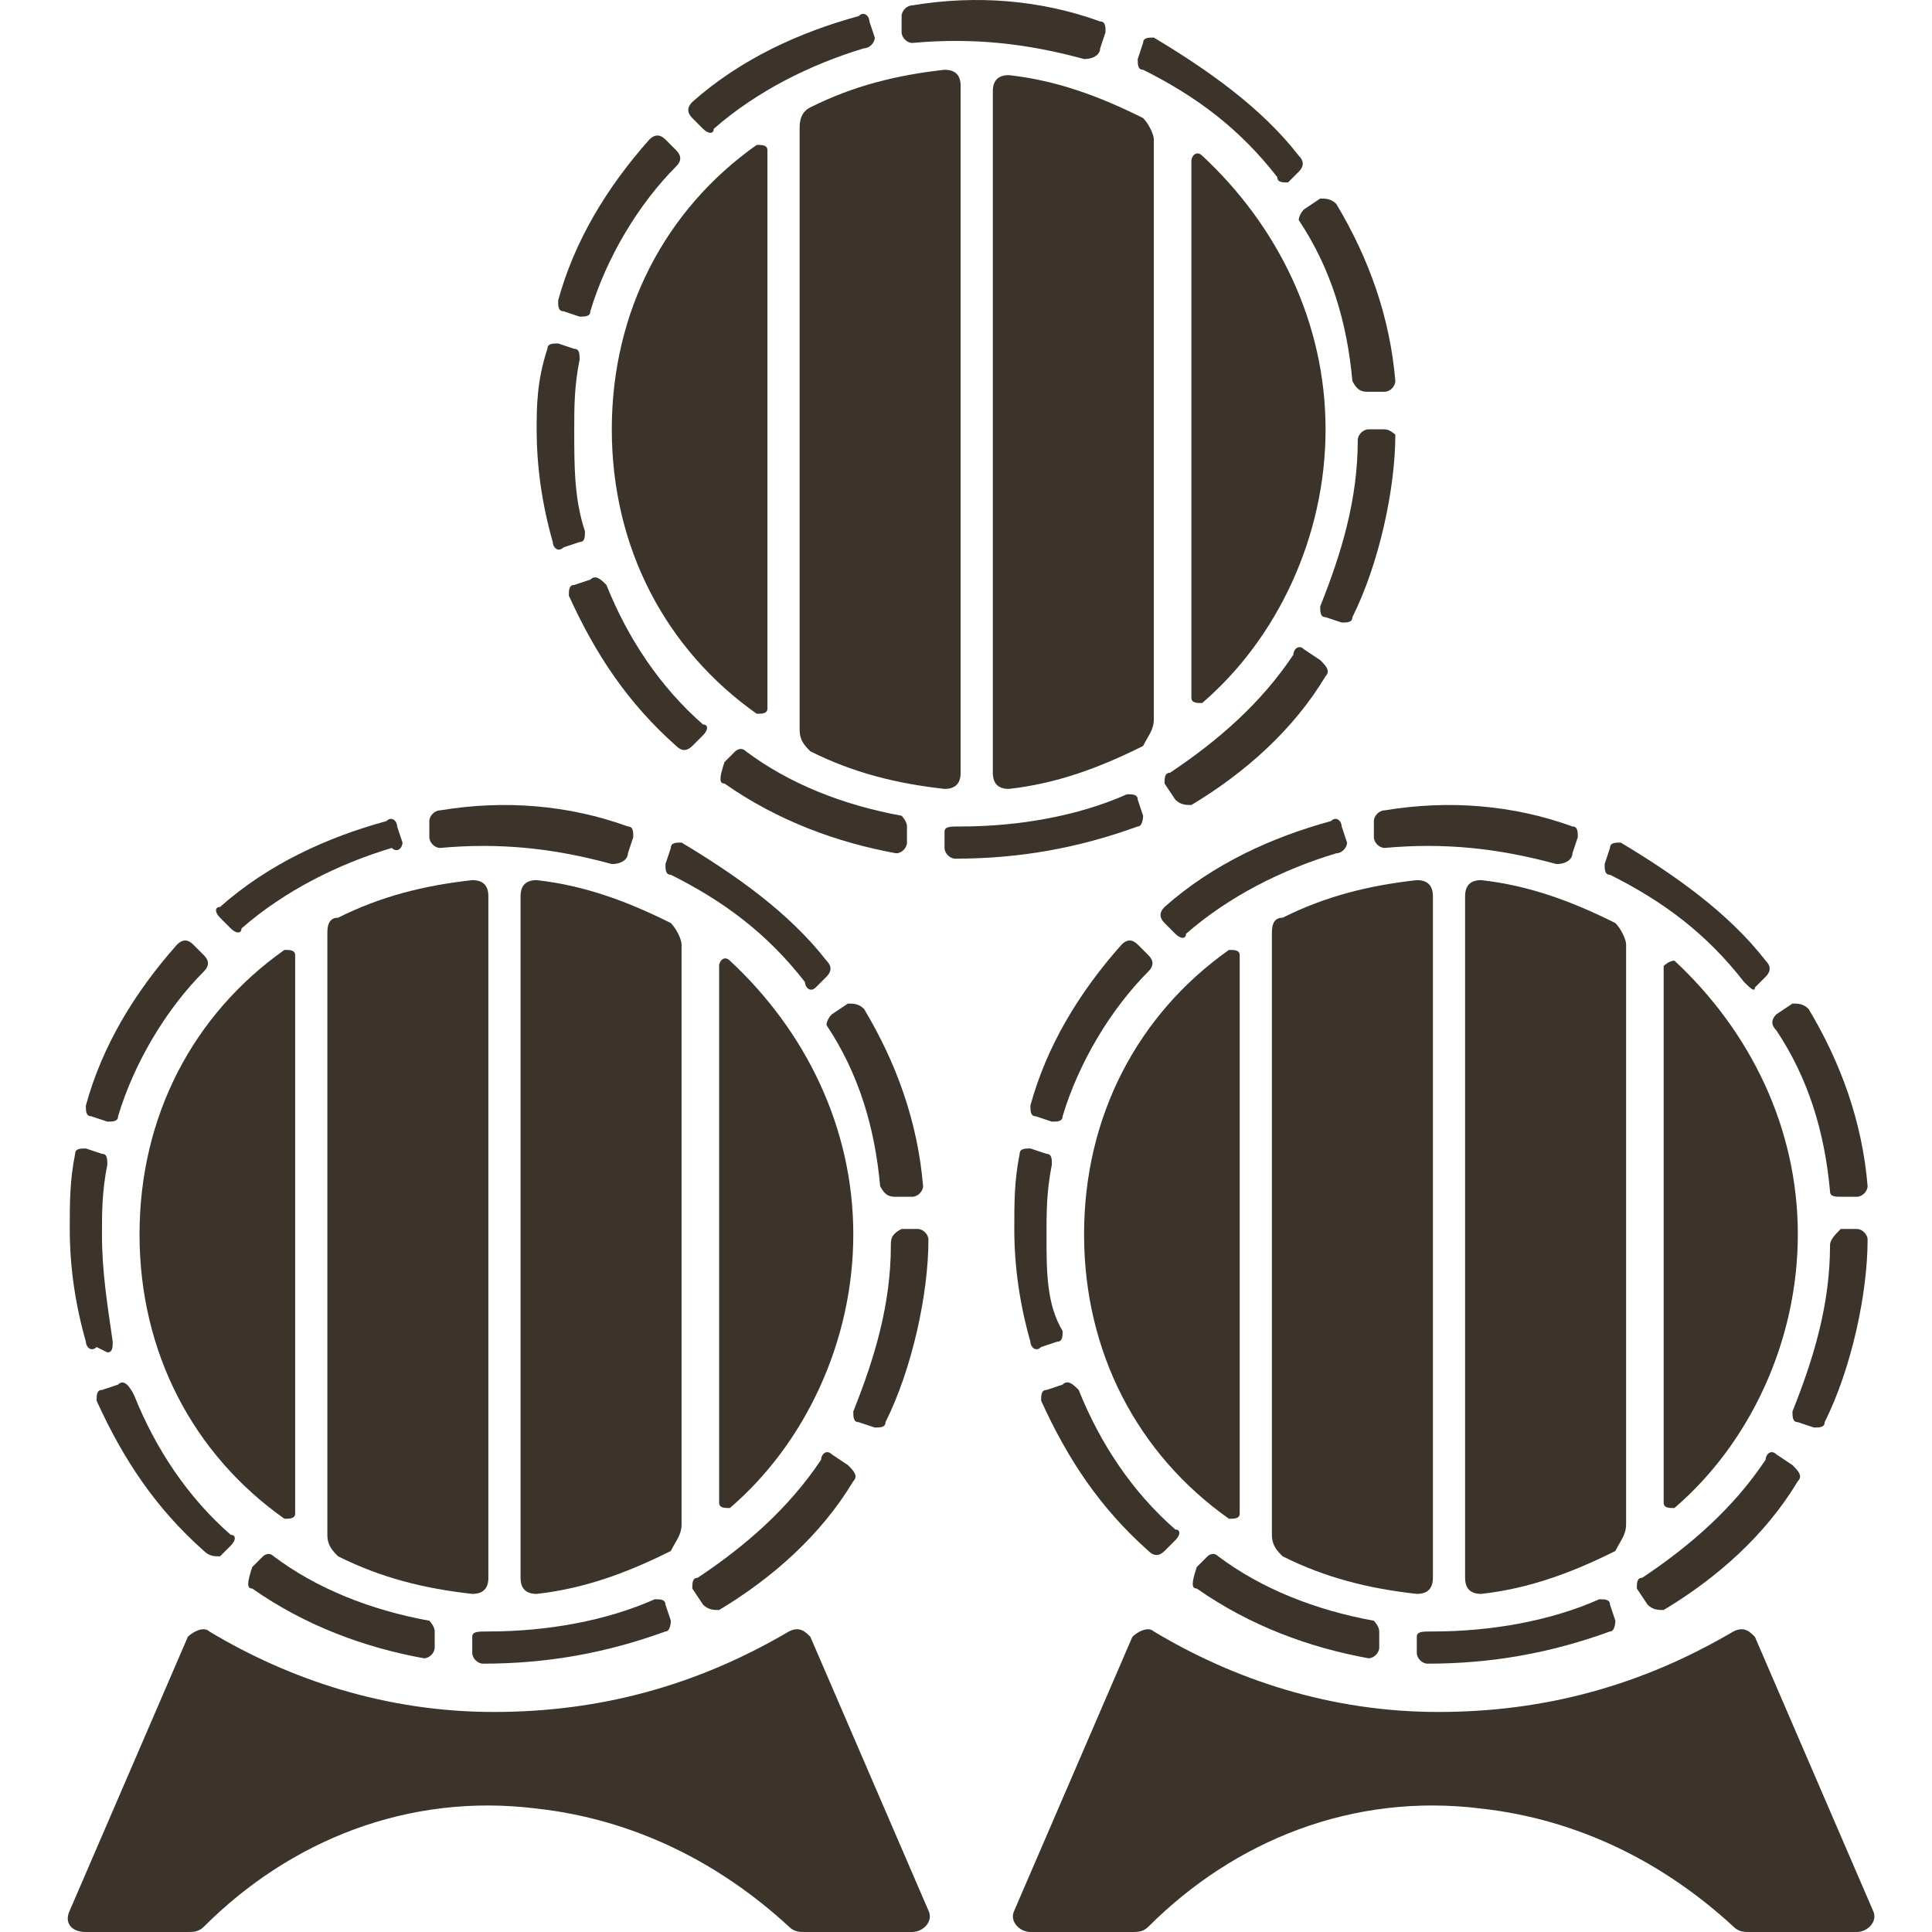 <!-- Generator: Adobe Illustrator 19.1.0, SVG Export Plug-In  -->
<svg version="1.1"
	 xmlns="http://www.w3.org/2000/svg" xmlns:xlink="http://www.w3.org/1999/xlink" xmlns:a="http://ns.adobe.com/AdobeSVGViewerExtensions/3.0/"
	 x="0px" y="0px" width="36px" height="36px" viewBox="0 0 36 36" enable-background="new 0 0 36 36" xml:space="preserve">
<defs>
</defs>
<g>
	<g>
		<g>
			<g>
				<path fill="#3C342A" d="M33.5,23c0-2-0.9-3.8-2.3-5.1C31.1,17.9,31,18,31,18v10c0,0.1,0.1,0.1,0.2,0.1
					C32.6,26.9,33.5,25,33.5,23z"/>
				<path fill="#3C342A" d="M30.3,28.4V17.6c0-0.1-0.1-0.3-0.2-0.4c-0.8-0.4-1.6-0.7-2.5-0.8c-0.2,0-0.3,0.1-0.3,0.3v12.7
					c0,0.2,0.1,0.3,0.3,0.3c0.9-0.1,1.7-0.4,2.5-0.8C30.2,28.7,30.3,28.6,30.3,28.4z"/>
				<path fill="#3C342A" d="M23.7,17.4v11.2c0,0.2,0.1,0.3,0.2,0.4c0.8,0.4,1.6,0.6,2.5,0.7c0.2,0,0.3-0.1,0.3-0.3V16.7
					c0-0.2-0.1-0.3-0.3-0.3c-0.9,0.1-1.7,0.3-2.5,0.7C23.7,17.1,23.7,17.3,23.7,17.4z"/>
				<path fill="#3C342A" d="M20.2,23c0,2.2,1,4.1,2.7,5.3c0.1,0,0.2,0,0.2-0.1V17.8c0-0.1-0.1-0.1-0.2-0.1
					C21.2,18.9,20.2,20.8,20.2,23z"/>
			</g>
			<g>
				<path fill="#3C342A" d="M25.1,15.7L25,15.4c0-0.1-0.1-0.2-0.2-0.1c-1.1,0.3-2.2,0.8-3.1,1.6c-0.1,0.1-0.1,0.2,0,0.3l0.2,0.2
					c0.1,0.1,0.2,0.1,0.2,0c0.8-0.7,1.8-1.2,2.8-1.5C25,15.9,25.1,15.8,25.1,15.7z"/>
				<path fill="#3C342A" d="M21.4,17.8l-0.2-0.2c-0.1-0.1-0.2-0.1-0.3,0c-0.8,0.9-1.4,1.9-1.7,3c0,0.1,0,0.2,0.1,0.2l0.3,0.1
					c0.1,0,0.2,0,0.2-0.1c0.3-1,0.9-2,1.6-2.7C21.5,18,21.5,17.9,21.4,17.8z"/>
				<path fill="#3C342A" d="M29.3,15.9l0.1-0.3c0-0.1,0-0.2-0.1-0.2c-1.1-0.4-2.3-0.5-3.5-0.3c-0.1,0-0.2,0.1-0.2,0.2v0.3
					c0,0.1,0.1,0.2,0.2,0.2c1.1-0.1,2.1,0,3.2,0.3C29.2,16.1,29.3,16,29.3,15.9z"/>
				<path fill="#3C342A" d="M34.3,22.3h0.3c0.1,0,0.2-0.1,0.2-0.2c-0.1-1.2-0.5-2.3-1.1-3.3c-0.1-0.1-0.2-0.1-0.3-0.1l-0.3,0.2
					c-0.1,0.1-0.1,0.2,0,0.3c0.6,0.9,0.9,1.9,1,3C34.1,22.3,34.2,22.3,34.3,22.3z"/>
				<path fill="#3C342A" d="M32.7,18.4l0.2-0.2c0.1-0.1,0.1-0.2,0-0.3c-0.7-0.9-1.7-1.6-2.7-2.2c-0.1,0-0.2,0-0.2,0.1l-0.1,0.3
					c0,0.1,0,0.2,0.1,0.2c1,0.5,1.8,1.1,2.5,2C32.6,18.4,32.7,18.5,32.7,18.4z"/>
				<path fill="#3C342A" d="M30.5,29.6l0.2,0.3C30.8,30,30.9,30,31,30c1-0.6,1.9-1.4,2.5-2.4c0.1-0.1,0-0.2-0.1-0.3l-0.3-0.2
					c-0.1-0.1-0.2,0-0.2,0.1c-0.6,0.9-1.4,1.6-2.3,2.2C30.5,29.4,30.5,29.5,30.5,29.6z"/>
				<path fill="#3C342A" d="M34.1,23.2c0,1.1-0.3,2.1-0.7,3.1c0,0.1,0,0.2,0.1,0.2l0.3,0.1c0.1,0,0.2,0,0.2-0.1
					c0.5-1,0.8-2.4,0.8-3.4c0-0.1-0.1-0.2-0.2-0.2h-0.3C34.2,23,34.1,23.1,34.1,23.2z"/>
				<path fill="#3C342A" d="M26.4,30.5v0.3c0,0.1,0.1,0.2,0.2,0.2c1.2,0,2.3-0.2,3.4-0.6c0.1,0,0.1-0.2,0.1-0.2L30,29.9
					c0-0.1-0.1-0.1-0.2-0.1c-0.9,0.4-2,0.6-3.1,0.6C26.5,30.4,26.4,30.4,26.4,30.5z"/>
				<path fill="#3C342A" d="M22.3,29.6c1,0.7,2.1,1.1,3.2,1.3c0.1,0,0.2-0.1,0.2-0.2v-0.3c0-0.1-0.1-0.2-0.1-0.2
					c-1.1-0.2-2.1-0.6-2.9-1.2c-0.1-0.1-0.2,0-0.2,0l-0.2,0.2C22.2,29.5,22.2,29.6,22.3,29.6z"/>
				<path fill="#3C342A" d="M19.5,23c0-0.4,0-0.8,0.1-1.3c0-0.1,0-0.2-0.1-0.2l-0.3-0.1c-0.1,0-0.2,0-0.2,0.1
					c-0.1,0.5-0.1,0.9-0.1,1.4c0,0.7,0.1,1.4,0.3,2.1c0,0.1,0.1,0.2,0.2,0.1l0.3-0.1c0.1,0,0.1-0.1,0.1-0.2
					C19.5,24.3,19.5,23.7,19.5,23z"/>
				<path fill="#3C342A" d="M19.8,25.8l-0.3,0.1c-0.1,0-0.1,0.1-0.1,0.2c0.5,1.1,1.1,2,2,2.8c0.1,0.1,0.2,0.1,0.3,0l0.2-0.2
					c0.1-0.1,0.1-0.2,0-0.2c-0.8-0.7-1.4-1.6-1.8-2.6C20,25.8,19.9,25.7,19.8,25.8z"/>
			</g>
		</g>
		<path fill="#3C342A" d="M26.8,31.9c-2,0-3.8-0.6-5.3-1.5c-0.1-0.1-0.3,0-0.4,0.1l-2.2,5.1C18.8,35.8,19,36,19.2,36h1.9
			c0.1,0,0.2,0,0.3-0.1c1.6-1.6,3.8-2.5,6.2-2.2c1.8,0.2,3.4,1,4.7,2.2c0.1,0.1,0.2,0.1,0.3,0.1h2c0.2,0,0.4-0.2,0.3-0.4l-2.2-5.1
			c-0.1-0.1-0.2-0.2-0.4-0.1C30.6,31.4,28.8,31.9,26.8,31.9z"/>
		<g>
			<g>
				<path fill="#3C342A" d="M15.9,23c0-2-0.9-3.8-2.3-5.1c-0.1-0.1-0.2,0-0.2,0.1v10c0,0.1,0.1,0.1,0.2,0.1C15,26.9,15.9,25,15.9,23
					z"/>
				<path fill="#3C342A" d="M12.7,28.4V17.6c0-0.1-0.1-0.3-0.2-0.4c-0.8-0.4-1.6-0.7-2.5-0.8c-0.2,0-0.3,0.1-0.3,0.3v12.7
					c0,0.2,0.1,0.3,0.3,0.3c0.9-0.1,1.7-0.4,2.5-0.8C12.6,28.7,12.7,28.6,12.7,28.4z"/>
				<path fill="#3C342A" d="M6.1,17.4v11.2c0,0.2,0.1,0.3,0.2,0.4c0.8,0.4,1.6,0.6,2.5,0.7c0.2,0,0.3-0.1,0.3-0.3V16.7
					c0-0.2-0.1-0.3-0.3-0.3c-0.9,0.1-1.7,0.3-2.5,0.7C6.1,17.1,6.1,17.3,6.1,17.4z"/>
				<path fill="#3C342A" d="M2.6,23c0,2.2,1,4.1,2.7,5.3c0.1,0,0.2,0,0.2-0.1V17.8c0-0.1-0.1-0.1-0.2-0.1C3.6,18.9,2.6,20.8,2.6,23z
					"/>
			</g>
			<g>
				<path fill="#3C342A" d="M7.5,15.7l-0.1-0.3c0-0.1-0.1-0.2-0.2-0.1c-1.1,0.3-2.2,0.8-3.1,1.6c-0.1,0-0.1,0.1,0,0.2l0.2,0.2
					c0.1,0.1,0.2,0.1,0.2,0c0.8-0.7,1.8-1.2,2.8-1.5C7.4,15.9,7.5,15.8,7.5,15.7z"/>
				<path fill="#3C342A" d="M3.8,17.8l-0.2-0.2c-0.1-0.1-0.2-0.1-0.3,0c-0.8,0.9-1.4,1.9-1.7,3c0,0.1,0,0.2,0.1,0.2L2,20.9
					c0.1,0,0.2,0,0.2-0.1c0.3-1,0.9-2,1.6-2.7C3.9,18,3.9,17.9,3.8,17.8z"/>
				<path fill="#3C342A" d="M11.7,15.9l0.1-0.3c0-0.1,0-0.2-0.1-0.2c-1.1-0.4-2.3-0.5-3.5-0.3c-0.1,0-0.2,0.1-0.2,0.2v0.3
					c0,0.1,0.1,0.2,0.2,0.2c1.1-0.1,2.1,0,3.2,0.3C11.6,16.1,11.7,16,11.7,15.9z"/>
				<path fill="#3C342A" d="M16.7,22.3H17c0.1,0,0.2-0.1,0.2-0.2c-0.1-1.2-0.5-2.3-1.1-3.3c-0.1-0.1-0.2-0.1-0.3-0.1l-0.3,0.2
					c-0.1,0.1-0.1,0.2-0.1,0.2c0.6,0.9,0.9,1.9,1,3C16.5,22.3,16.6,22.3,16.7,22.3z"/>
				<path fill="#3C342A" d="M15.2,18.4l0.2-0.2c0.1-0.1,0.1-0.2,0-0.3c-0.7-0.9-1.7-1.6-2.7-2.2c-0.1,0-0.2,0-0.2,0.1l-0.1,0.3
					c0,0.1,0,0.2,0.1,0.2c1,0.5,1.8,1.1,2.5,2C15,18.4,15.1,18.5,15.2,18.4z"/>
				<path fill="#3C342A" d="M12.9,29.6l0.2,0.3c0.1,0.1,0.2,0.1,0.3,0.1c1-0.6,1.9-1.4,2.5-2.4c0.1-0.1,0-0.2-0.1-0.3l-0.3-0.2
					c-0.1-0.1-0.2,0-0.2,0.1c-0.6,0.9-1.4,1.6-2.3,2.2C12.9,29.4,12.9,29.5,12.9,29.6z"/>
				<path fill="#3C342A" d="M16.6,23.2c0,1.1-0.3,2.1-0.7,3.1c0,0.1,0,0.2,0.1,0.2l0.3,0.1c0.1,0,0.2,0,0.2-0.1
					c0.5-1,0.8-2.4,0.8-3.4c0-0.1-0.1-0.2-0.2-0.2h-0.3C16.6,23,16.6,23.1,16.6,23.2z"/>
				<path fill="#3C342A" d="M8.8,30.5v0.3C8.8,30.9,8.9,31,9,31c1.2,0,2.3-0.2,3.4-0.6c0.1,0,0.1-0.2,0.1-0.2l-0.1-0.3
					c0-0.1-0.1-0.1-0.2-0.1c-0.9,0.4-2,0.6-3.1,0.6C8.9,30.4,8.8,30.4,8.8,30.5z"/>
				<path fill="#3C342A" d="M4.7,29.6c1,0.7,2.1,1.1,3.2,1.3c0.1,0,0.2-0.1,0.2-0.2v-0.3c0-0.1-0.1-0.2-0.1-0.2
					C6.9,30,5.9,29.6,5.1,29c-0.1-0.1-0.2,0-0.2,0l-0.2,0.2C4.6,29.5,4.6,29.6,4.7,29.6z"/>
				<path fill="#3C342A" d="M1.9,23c0-0.4,0-0.8,0.1-1.3c0-0.1,0-0.2-0.1-0.2l-0.3-0.1c-0.1,0-0.2,0-0.2,0.1
					c-0.1,0.5-0.1,0.9-0.1,1.4c0,0.7,0.1,1.4,0.3,2.1c0,0.1,0.1,0.2,0.2,0.1L2,25.2c0.1,0,0.1-0.1,0.1-0.2C2,24.3,1.9,23.7,1.9,23z"
					/>
				<path fill="#3C342A" d="M2.2,25.8l-0.3,0.1c-0.1,0-0.1,0.1-0.1,0.2c0.5,1.1,1.1,2,2,2.8C3.9,29,4,29,4.1,29l0.2-0.2
					c0.1-0.1,0.1-0.2,0-0.2C3.5,27.9,2.9,27,2.5,26C2.4,25.8,2.3,25.7,2.2,25.8z"/>
			</g>
		</g>
		<g>
			<g>
				<path fill="#3C342A" d="M24.7,8c0-2-0.9-3.8-2.3-5.1c-0.1-0.1-0.2,0-0.2,0.1v10c0,0.1,0.1,0.1,0.2,0.1C23.8,11.9,24.7,10,24.7,8
					z"/>
				<path fill="#3C342A" d="M21.5,13.4V2.6c0-0.1-0.1-0.3-0.2-0.4c-0.8-0.4-1.6-0.7-2.5-0.8c-0.2,0-0.3,0.1-0.3,0.3v12.7
					c0,0.2,0.1,0.3,0.3,0.3c0.9-0.1,1.7-0.4,2.5-0.8C21.4,13.7,21.5,13.6,21.5,13.4z"/>
				<path fill="#3C342A" d="M14.9,2.4v11.2c0,0.2,0.1,0.3,0.2,0.4c0.8,0.4,1.6,0.6,2.5,0.7c0.2,0,0.3-0.1,0.3-0.3V1.6
					c0-0.2-0.1-0.3-0.3-0.3c-0.9,0.1-1.7,0.3-2.5,0.7C14.9,2.1,14.9,2.3,14.9,2.4z"/>
				<path fill="#3C342A" d="M11.4,8c0,2.2,1,4.1,2.7,5.3c0.1,0,0.2,0,0.2-0.1V2.8c0-0.1-0.1-0.1-0.2-0.1C12.4,3.9,11.4,5.8,11.4,8z"
					/>
			</g>
			<g>
				<path fill="#3C342A" d="M16.3,0.7l-0.1-0.3c0-0.1-0.1-0.2-0.2-0.1c-1.1,0.3-2.2,0.8-3.1,1.6c-0.1,0.1-0.1,0.2,0,0.3l0.2,0.2
					c0.1,0.1,0.2,0.1,0.2,0c0.8-0.7,1.8-1.2,2.8-1.5C16.2,0.9,16.3,0.8,16.3,0.7z"/>
				<path fill="#3C342A" d="M12.6,2.8l-0.2-0.2c-0.1-0.1-0.2-0.1-0.3,0c-0.8,0.9-1.4,1.9-1.7,3c0,0.1,0,0.2,0.1,0.2l0.3,0.1
					c0.1,0,0.2,0,0.2-0.1c0.3-1,0.9-2,1.6-2.7C12.7,3,12.7,2.9,12.6,2.8z"/>
				<path fill="#3C342A" d="M20.5,0.9l0.1-0.3c0-0.1,0-0.2-0.1-0.2C19.4,0,18.2-0.1,17,0.1c-0.1,0-0.2,0.1-0.2,0.2v0.3
					c0,0.1,0.1,0.2,0.2,0.2c1.1-0.1,2.1,0,3.2,0.3C20.4,1.1,20.5,1,20.5,0.9z"/>
				<path fill="#3C342A" d="M25.5,7.3h0.3c0.1,0,0.2-0.1,0.2-0.2c-0.1-1.2-0.5-2.3-1.1-3.3c-0.1-0.1-0.2-0.1-0.3-0.1l-0.3,0.2
					c-0.1,0.1-0.1,0.2-0.1,0.2c0.6,0.9,0.9,1.9,1,3C25.3,7.3,25.4,7.3,25.5,7.3z"/>
				<path fill="#3C342A" d="M24,3.4l0.2-0.2c0.1-0.1,0.1-0.2,0-0.3c-0.7-0.9-1.7-1.6-2.7-2.2c-0.1,0-0.2,0-0.2,0.1l-0.1,0.3
					c0,0.1,0,0.2,0.1,0.2c1,0.5,1.8,1.1,2.5,2C23.8,3.4,23.9,3.4,24,3.4z"/>
				<path fill="#3C342A" d="M21.7,14.6l0.2,0.3C22,15,22.1,15,22.2,15c1-0.6,1.9-1.4,2.5-2.4c0.1-0.1,0-0.2-0.1-0.3l-0.3-0.2
					c-0.1-0.1-0.2,0-0.2,0.1c-0.6,0.9-1.4,1.6-2.3,2.2C21.7,14.4,21.7,14.5,21.7,14.6z"/>
				<path fill="#3C342A" d="M25.3,8.2c0,1.1-0.3,2.1-0.7,3.1c0,0.1,0,0.2,0.1,0.2l0.3,0.1c0.1,0,0.2,0,0.2-0.1
					c0.5-1,0.8-2.4,0.8-3.4c0,0-0.1-0.1-0.2-0.1h-0.3C25.4,8,25.3,8.1,25.3,8.2z"/>
				<path fill="#3C342A" d="M17.6,15.5v0.3c0,0.1,0.1,0.2,0.2,0.2c1.2,0,2.3-0.2,3.4-0.6c0.1,0,0.1-0.2,0.1-0.2l-0.1-0.3
					c0-0.1-0.1-0.1-0.2-0.1c-0.9,0.4-2,0.6-3.1,0.6C17.7,15.4,17.6,15.4,17.6,15.5z"/>
				<path fill="#3C342A" d="M13.5,14.6c1,0.7,2.1,1.1,3.2,1.3c0.1,0,0.2-0.1,0.2-0.2v-0.3c0-0.1-0.1-0.2-0.1-0.2
					c-1.1-0.2-2.1-0.6-2.9-1.2c-0.1-0.1-0.2,0-0.2,0l-0.2,0.2C13.4,14.5,13.4,14.6,13.5,14.6z"/>
				<path fill="#3C342A" d="M10.7,8c0-0.4,0-0.8,0.1-1.3c0-0.1,0-0.2-0.1-0.2l-0.3-0.1c-0.1,0-0.2,0-0.2,0.1C10,7.1,10,7.6,10,8
					c0,0.7,0.1,1.4,0.3,2.1c0,0.1,0.1,0.2,0.2,0.1l0.3-0.1c0.1,0,0.1-0.1,0.1-0.2C10.7,9.3,10.7,8.7,10.7,8z"/>
				<path fill="#3C342A" d="M11,10.8l-0.3,0.1c-0.1,0-0.1,0.1-0.1,0.2c0.5,1.1,1.1,2,2,2.8c0.1,0.1,0.2,0.1,0.3,0l0.2-0.2
					c0.1-0.1,0.1-0.2,0-0.2c-0.8-0.7-1.4-1.6-1.8-2.6C11.2,10.8,11.1,10.7,11,10.8z"/>
			</g>
		</g>
		<path fill="#3C342A" d="M9.2,31.9c-2,0-3.8-0.6-5.3-1.5c-0.1-0.1-0.3,0-0.4,0.1l-2.2,5.1c-0.1,0.2,0,0.4,0.3,0.4h1.9
			c0.1,0,0.2,0,0.3-0.1c1.6-1.6,3.8-2.5,6.2-2.2c1.8,0.2,3.4,1,4.7,2.2C14.8,36,14.9,36,15,36h2c0.2,0,0.4-0.2,0.3-0.4l-2.2-5.1
			c-0.1-0.1-0.2-0.2-0.4-0.1C13,31.4,11.2,31.9,9.2,31.9z"/>
	</g>
	<rect y="0" fill="none" width="36" height="36"/>
</g>
</svg>
